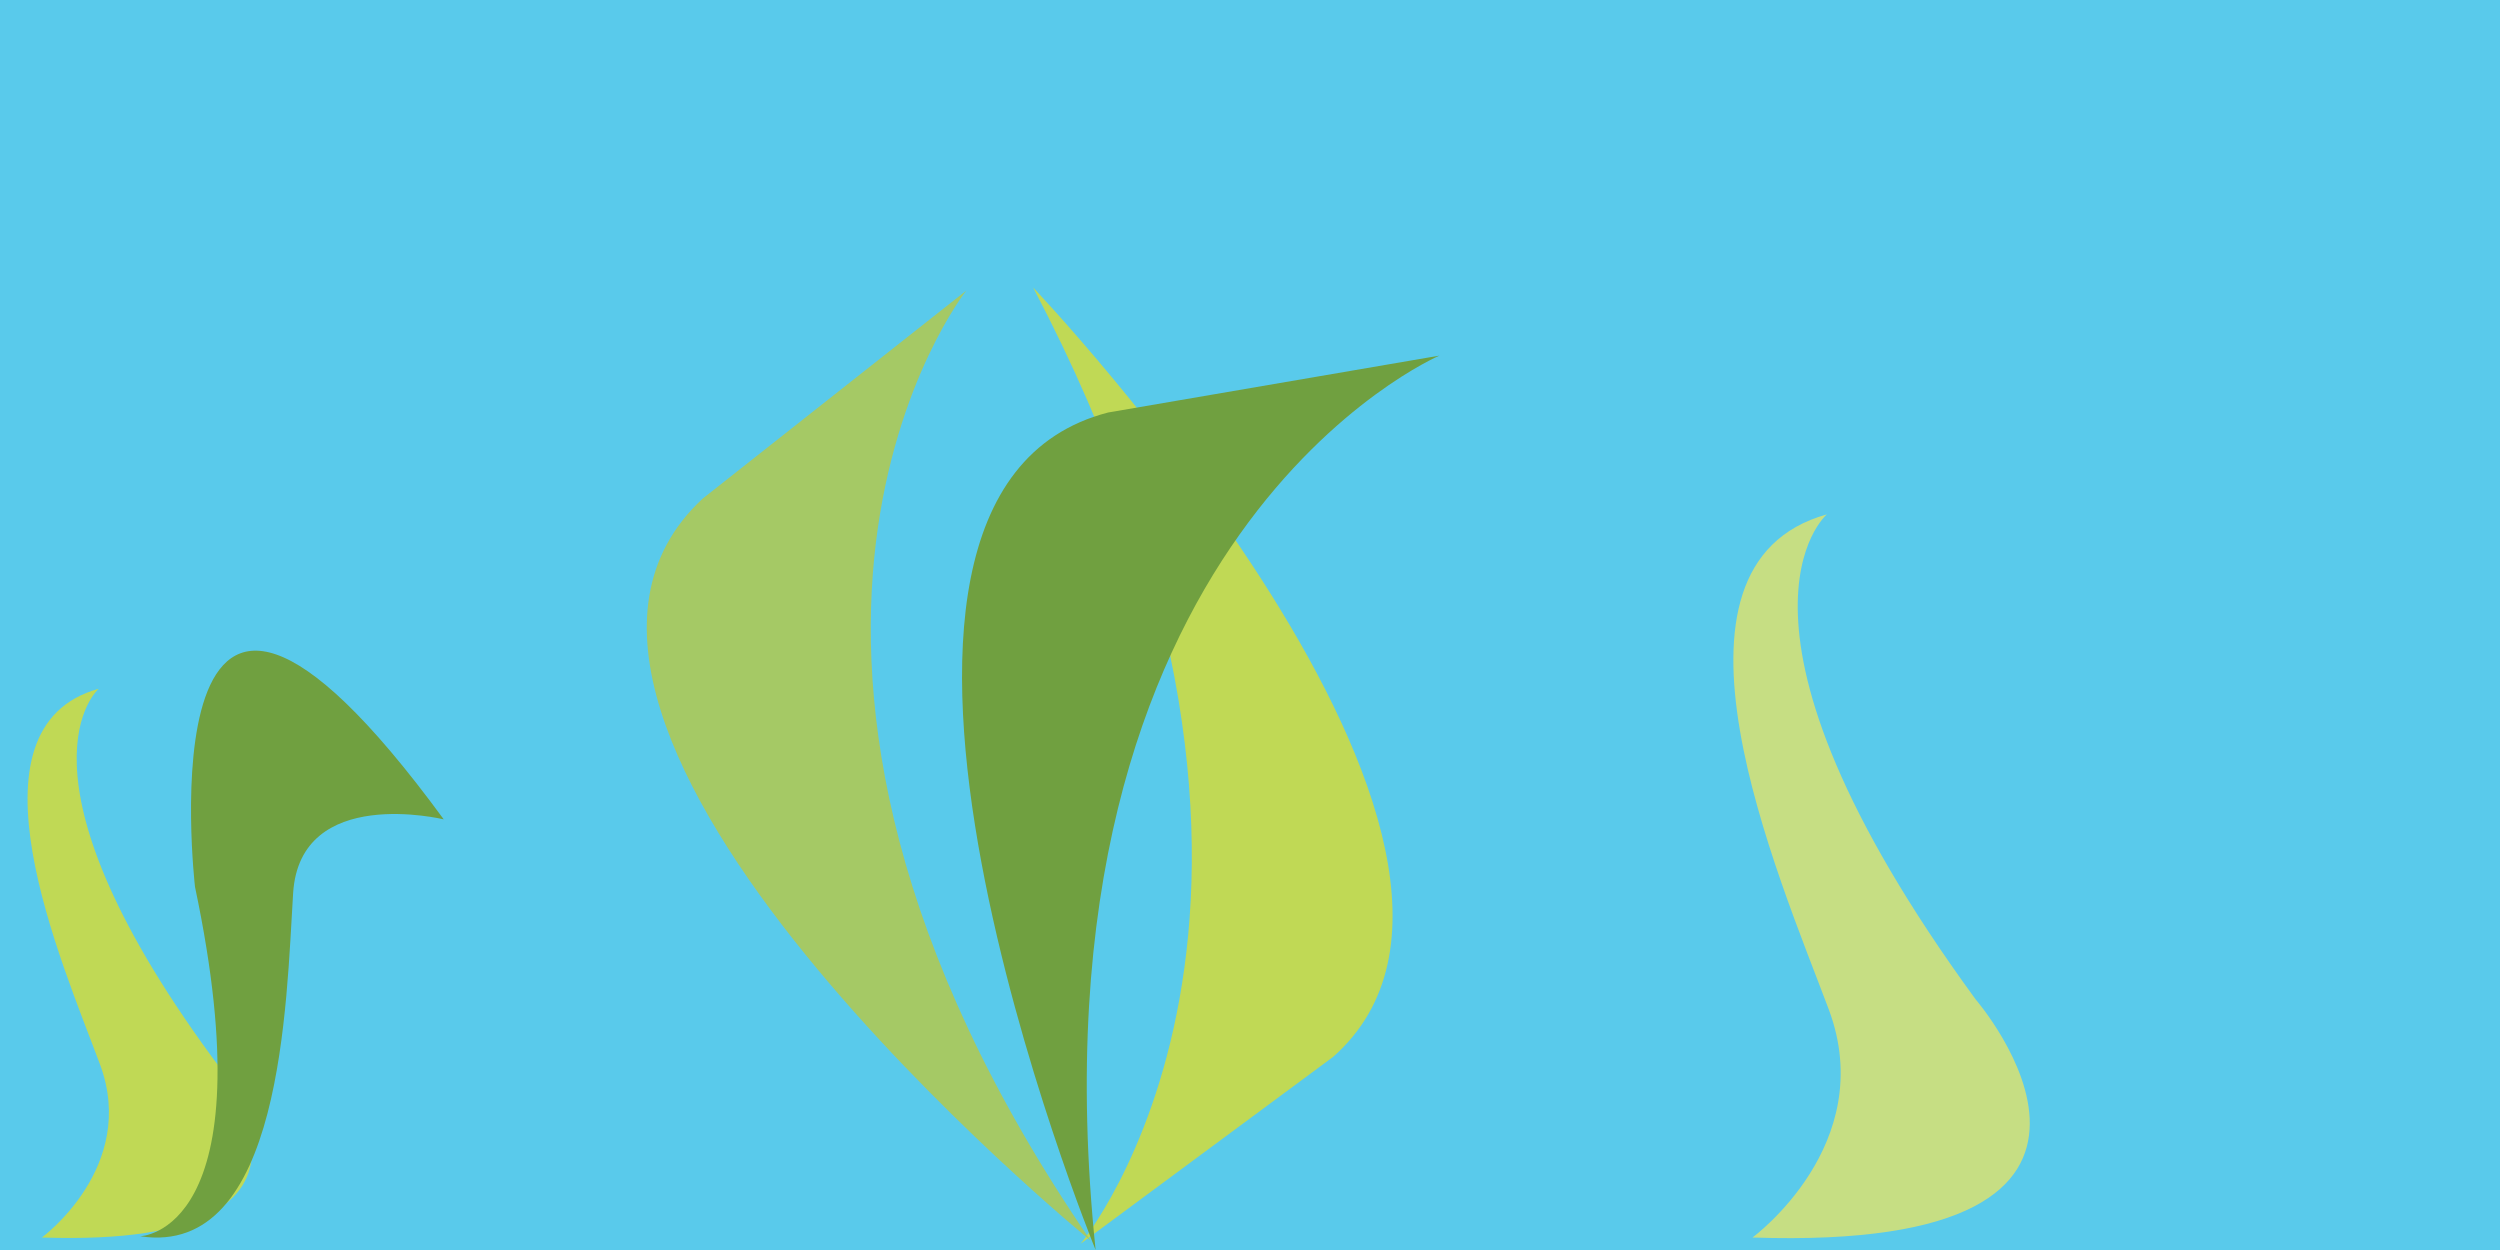 <?xml version="1.0" encoding="utf-8"?>
<!-- Generator: Adobe Illustrator 18.0.0, SVG Export Plug-In . SVG Version: 6.00 Build 0)  -->
<!DOCTYPE svg PUBLIC "-//W3C//DTD SVG 1.1//EN" "http://www.w3.org/Graphics/SVG/1.1/DTD/svg11.dtd">
<svg version="1.1" id="Layer_1" xmlns="http://www.w3.org/2000/svg" xmlns:xlink="http://www.w3.org/1999/xlink" x="0px" y="0px"
	 viewBox="0 0 400 200" enable-background="new 0 0 400 200" xml:space="preserve">
<rect fill="#59CAEB" width="400" height="200"/>
<path fill="#C0D955" d="M6.7,198c0,0,15.4-11.3,9.3-27.7s-22.6-53.9-0.2-60.1c0,0-15.4,13.1,18.1,58.9
	C33.7,169.1,60.3,199.8,6.7,198z"/>
<path fill="#70A040" d="M71,131.1c0,0-23-5.6-24.1,11.8s-1.7,58.4-24.5,54.9c0,0,20.5-0.4,8.8-55.9C31.2,141.9,22.3,64.6,71,131.1z"
	/>
<path fill="#C0D955" d="M172.9,199c0,0,44.7-53.4-7.6-153c0,0,85.5,89.9,48,123.1L172.9,199z"/>
<path fill="#A5C965" d="M154.6,46.5c0,0-45.2,57,19.9,152c0,0-101-82.5-62.1-118.7L154.6,46.5z"/>
<path fill="#70A040" d="M230.3,56.9c0,0-66.9,28.6-55,143.1c0,0-49.4-120.7,2-134L230.3,56.9z"/>
<path fill="#C6DE83" d="M280.4,198c0,0,20.3-14.9,12.2-36.5s-29.7-71-0.3-79.2c0,0-20.3,17.2,23.8,77.6
	C316.1,159.9,351.1,200.4,280.4,198z"/>
</svg>
